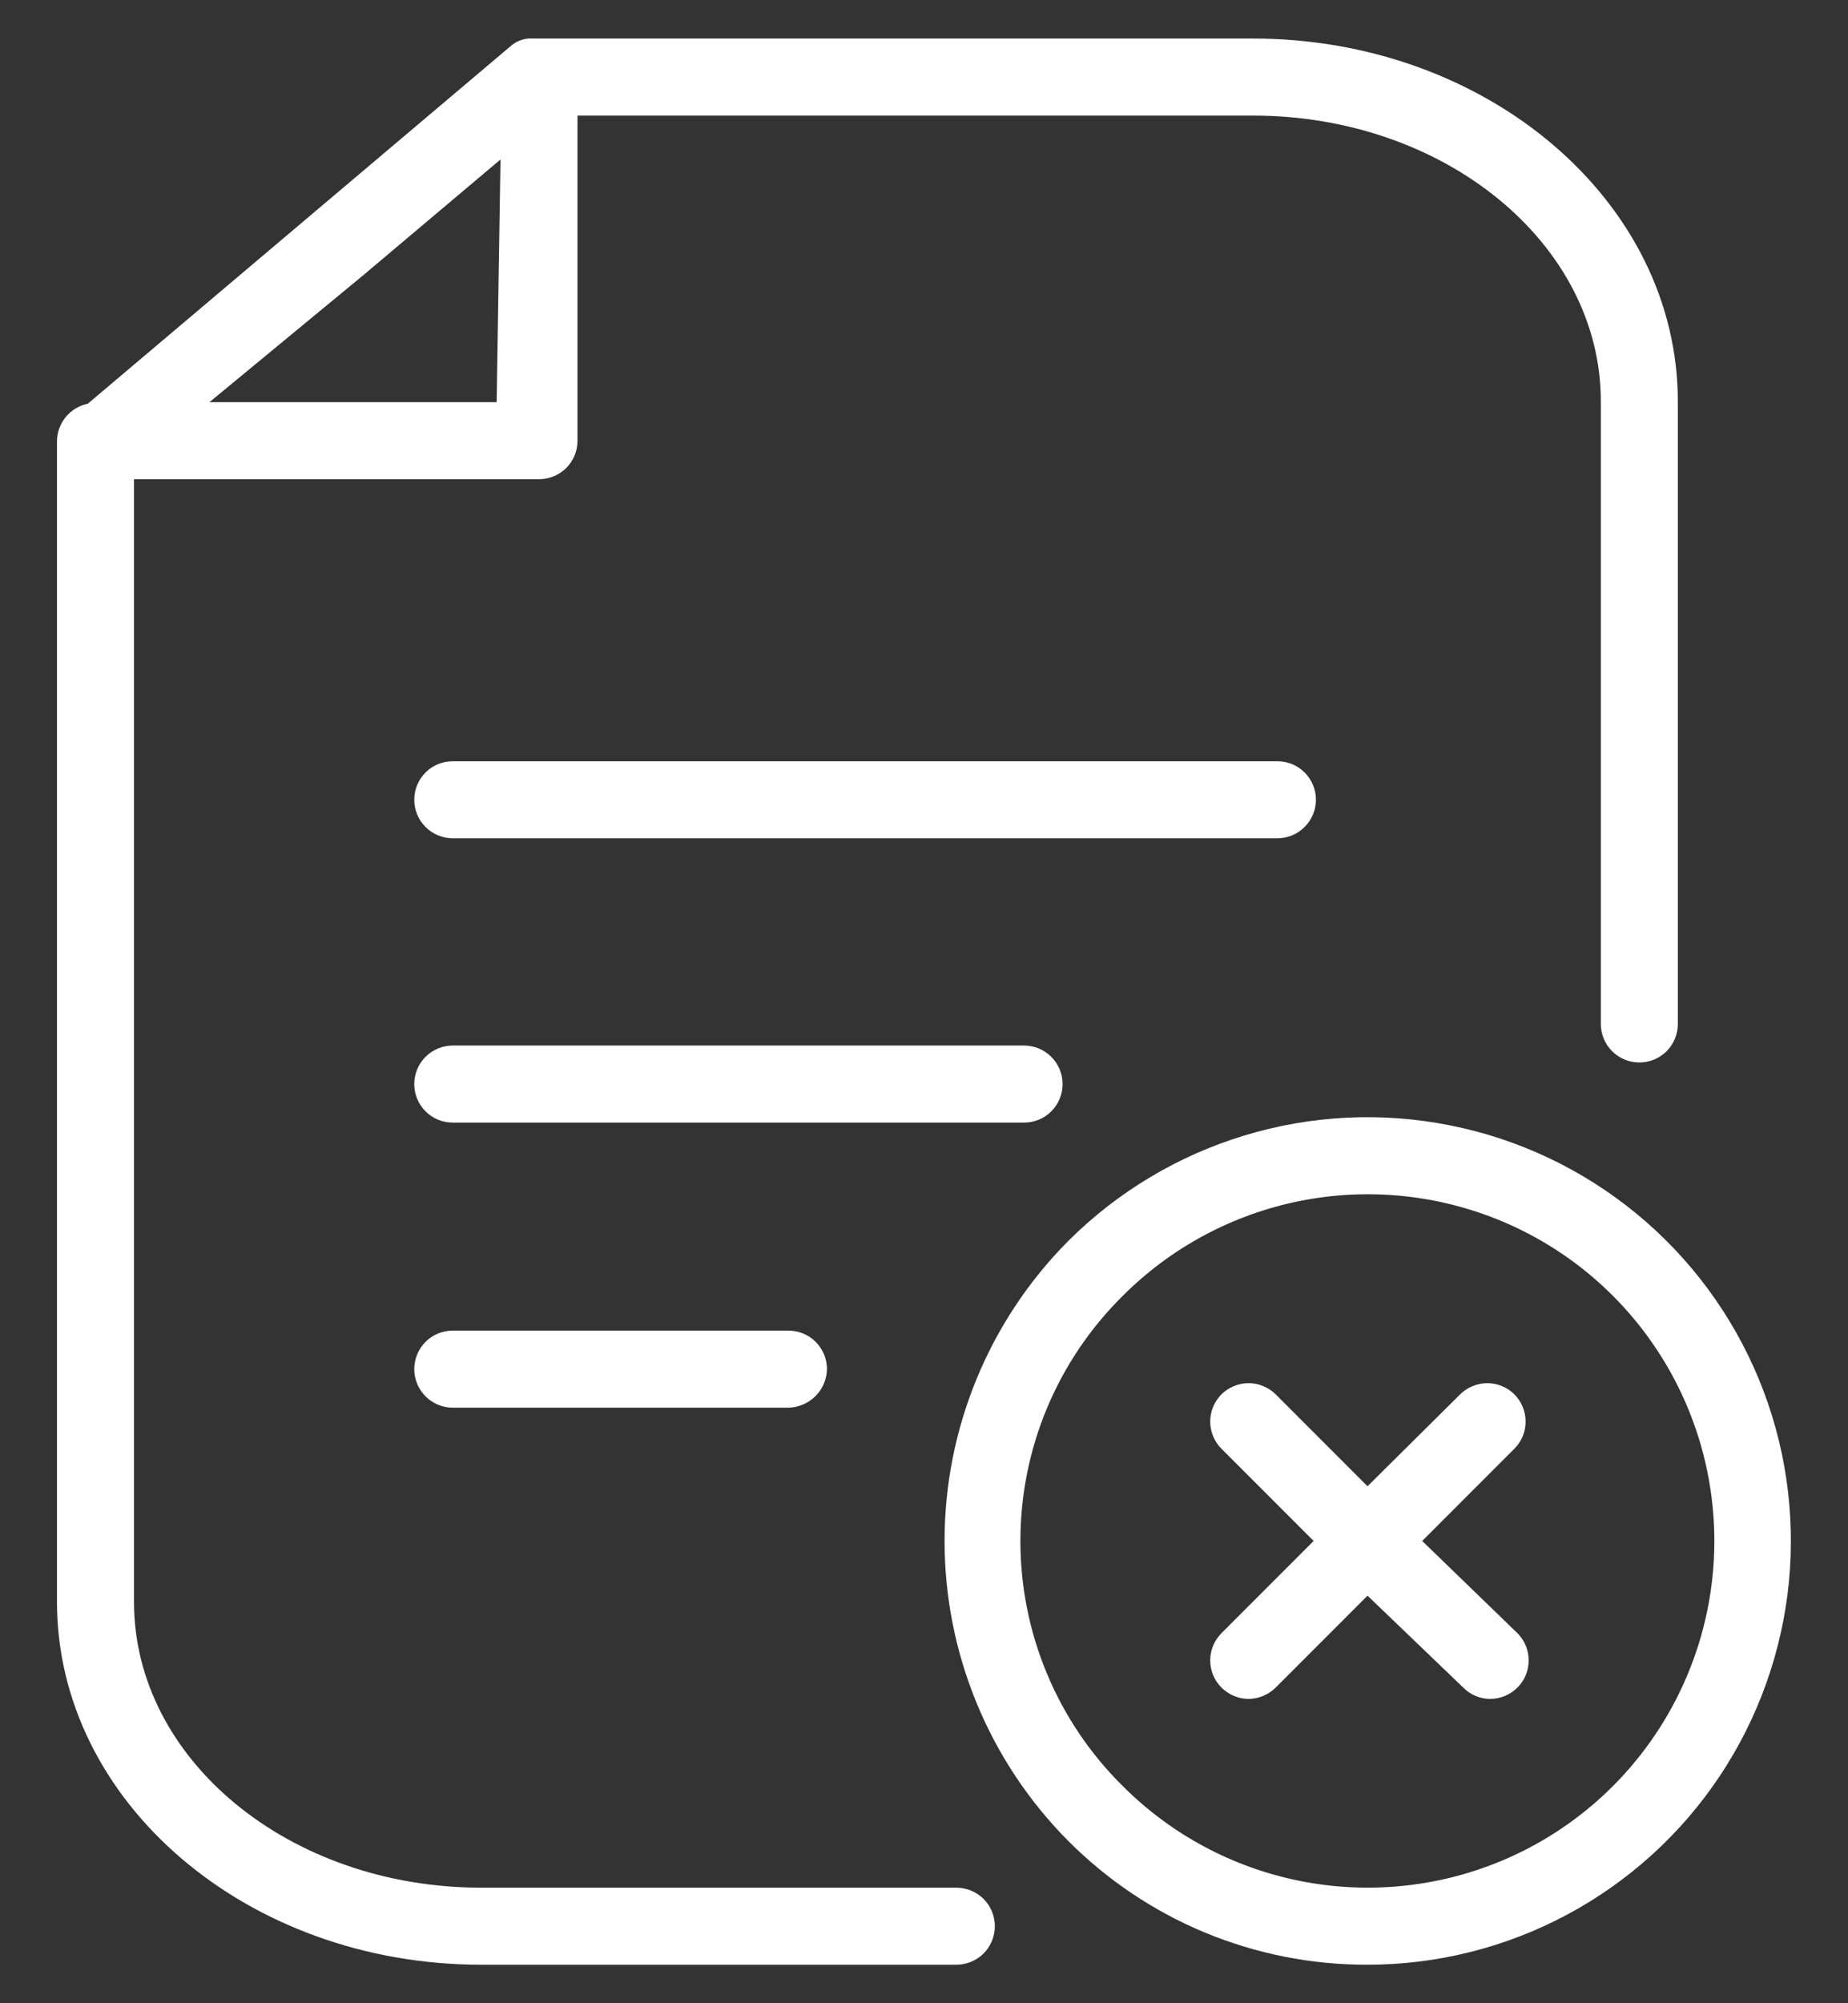 <svg width="24" height="26" viewBox="0 0 24 26" fill="none" xmlns="http://www.w3.org/2000/svg">
<rect x="0" y="0" width="24" height="26" fill="#333333" stroke="none"/>
<path d="M6.25 25.5H12.42C12.553 25.5 12.68 25.447 12.774 25.354C12.868 25.26 12.92 25.133 12.92 25C12.92 24.867 12.868 24.74 12.774 24.646C12.68 24.553 12.553 24.5 12.42 24.5H6.25C3.76 24.5 1.74 22.84 1.74 20.79V6.22H7C7.133 6.22 7.26 6.167 7.354 6.074C7.448 5.98 7.5 5.853 7.5 5.72V1.5H16.27C18.76 1.5 20.79 3.16 20.79 5.21V13.29C20.79 13.423 20.843 13.55 20.937 13.644C21.03 13.737 21.158 13.79 21.29 13.79C21.423 13.79 21.55 13.737 21.644 13.644C21.738 13.55 21.79 13.423 21.79 13.29V5.21C21.79 2.61 19.31 0.5 16.27 0.5H6.86C6.775 0.508 6.694 0.543 6.63 0.6L1.14 5.24C1.027 5.263 0.926 5.324 0.853 5.414C0.78 5.503 0.74 5.615 0.74 5.73V20.79C0.74 23.39 3.21 25.5 6.25 25.5ZM6.45 5.22H2.72L4.72 3.57L6.5 2.07L6.45 5.22Z" fill="white"/>
<path d="M5.88 10.88H16.59C16.723 10.88 16.85 10.827 16.943 10.733C17.037 10.64 17.09 10.512 17.09 10.38C17.09 10.247 17.037 10.12 16.943 10.026C16.85 9.933 16.723 9.88 16.59 9.88H5.88C5.747 9.88 5.62 9.933 5.526 10.026C5.433 10.12 5.38 10.247 5.38 10.38C5.38 10.512 5.433 10.64 5.526 10.733C5.62 10.827 5.747 10.88 5.88 10.88Z" fill="white"/>
<path d="M13.8 14.07C13.8 13.938 13.747 13.81 13.653 13.717C13.56 13.623 13.432 13.57 13.3 13.57H5.88C5.747 13.57 5.62 13.623 5.526 13.717C5.433 13.81 5.38 13.938 5.38 14.07C5.38 14.203 5.433 14.33 5.526 14.424C5.62 14.518 5.747 14.57 5.88 14.57H13.3C13.432 14.57 13.56 14.518 13.653 14.424C13.747 14.33 13.8 14.203 13.8 14.07Z" fill="white"/>
<path d="M5.88 17.27C5.747 17.27 5.62 17.322 5.526 17.416C5.433 17.51 5.38 17.637 5.38 17.77C5.38 17.902 5.433 18.029 5.526 18.123C5.62 18.217 5.747 18.27 5.88 18.27H10.24C10.372 18.267 10.497 18.213 10.591 18.12C10.684 18.027 10.737 17.901 10.74 17.77C10.74 17.637 10.687 17.51 10.593 17.416C10.5 17.322 10.373 17.27 10.24 17.27H5.88Z" fill="white"/>
<path d="M17.76 25.5C18.665 25.5 19.555 25.276 20.352 24.85C21.15 24.423 21.83 23.807 22.332 23.055C22.834 22.303 23.143 21.438 23.232 20.538C23.32 19.638 23.186 18.73 22.84 17.895C22.494 17.059 21.947 16.322 21.248 15.748C20.549 15.175 19.719 14.782 18.832 14.606C17.945 14.429 17.028 14.474 16.163 14.737C15.297 14.999 14.51 15.471 13.87 16.11C12.843 17.144 12.267 18.543 12.267 20C12.267 21.457 12.843 22.856 13.87 23.89C14.38 24.402 14.986 24.809 15.654 25.085C16.322 25.361 17.038 25.502 17.76 25.5ZM14.58 16.82C15.209 16.19 16.011 15.761 16.884 15.587C17.757 15.413 18.662 15.502 19.485 15.842C20.308 16.182 21.011 16.759 21.505 17.499C22 18.239 22.264 19.11 22.264 20C22.264 20.89 22 21.761 21.505 22.501C21.011 23.241 20.308 23.818 19.485 24.158C18.662 24.498 17.757 24.587 16.884 24.413C16.011 24.239 15.209 23.81 14.58 23.18C14.159 22.764 13.825 22.269 13.597 21.723C13.369 21.177 13.252 20.592 13.252 20C13.252 19.408 13.369 18.823 13.597 18.277C13.825 17.731 14.159 17.236 14.58 16.82Z" fill="white"/>
<path d="M15.86 21.9C15.953 21.994 16.078 22.048 16.21 22.05C16.345 22.05 16.475 21.996 16.57 21.9L17.76 20.71L19 21.9C19.046 21.947 19.1 21.985 19.16 22.01C19.22 22.036 19.285 22.05 19.35 22.05C19.485 22.05 19.615 21.996 19.71 21.9C19.802 21.807 19.853 21.681 19.853 21.55C19.853 21.419 19.802 21.294 19.71 21.2L18.47 20L19.67 18.8C19.762 18.707 19.813 18.581 19.813 18.45C19.813 18.319 19.762 18.194 19.67 18.1C19.624 18.053 19.568 18.016 19.508 17.991C19.447 17.965 19.381 17.952 19.315 17.952C19.249 17.952 19.184 17.965 19.123 17.991C19.062 18.016 19.007 18.053 18.96 18.1L17.76 19.29L16.57 18.1C16.524 18.053 16.468 18.016 16.407 17.991C16.347 17.965 16.281 17.952 16.215 17.952C16.149 17.952 16.084 17.965 16.023 17.991C15.962 18.016 15.907 18.053 15.86 18.1C15.769 18.194 15.717 18.319 15.717 18.45C15.717 18.581 15.769 18.707 15.86 18.8L17.06 20L15.86 21.2C15.769 21.294 15.717 21.419 15.717 21.55C15.717 21.681 15.769 21.807 15.86 21.9Z" fill="white"/>
</svg>
